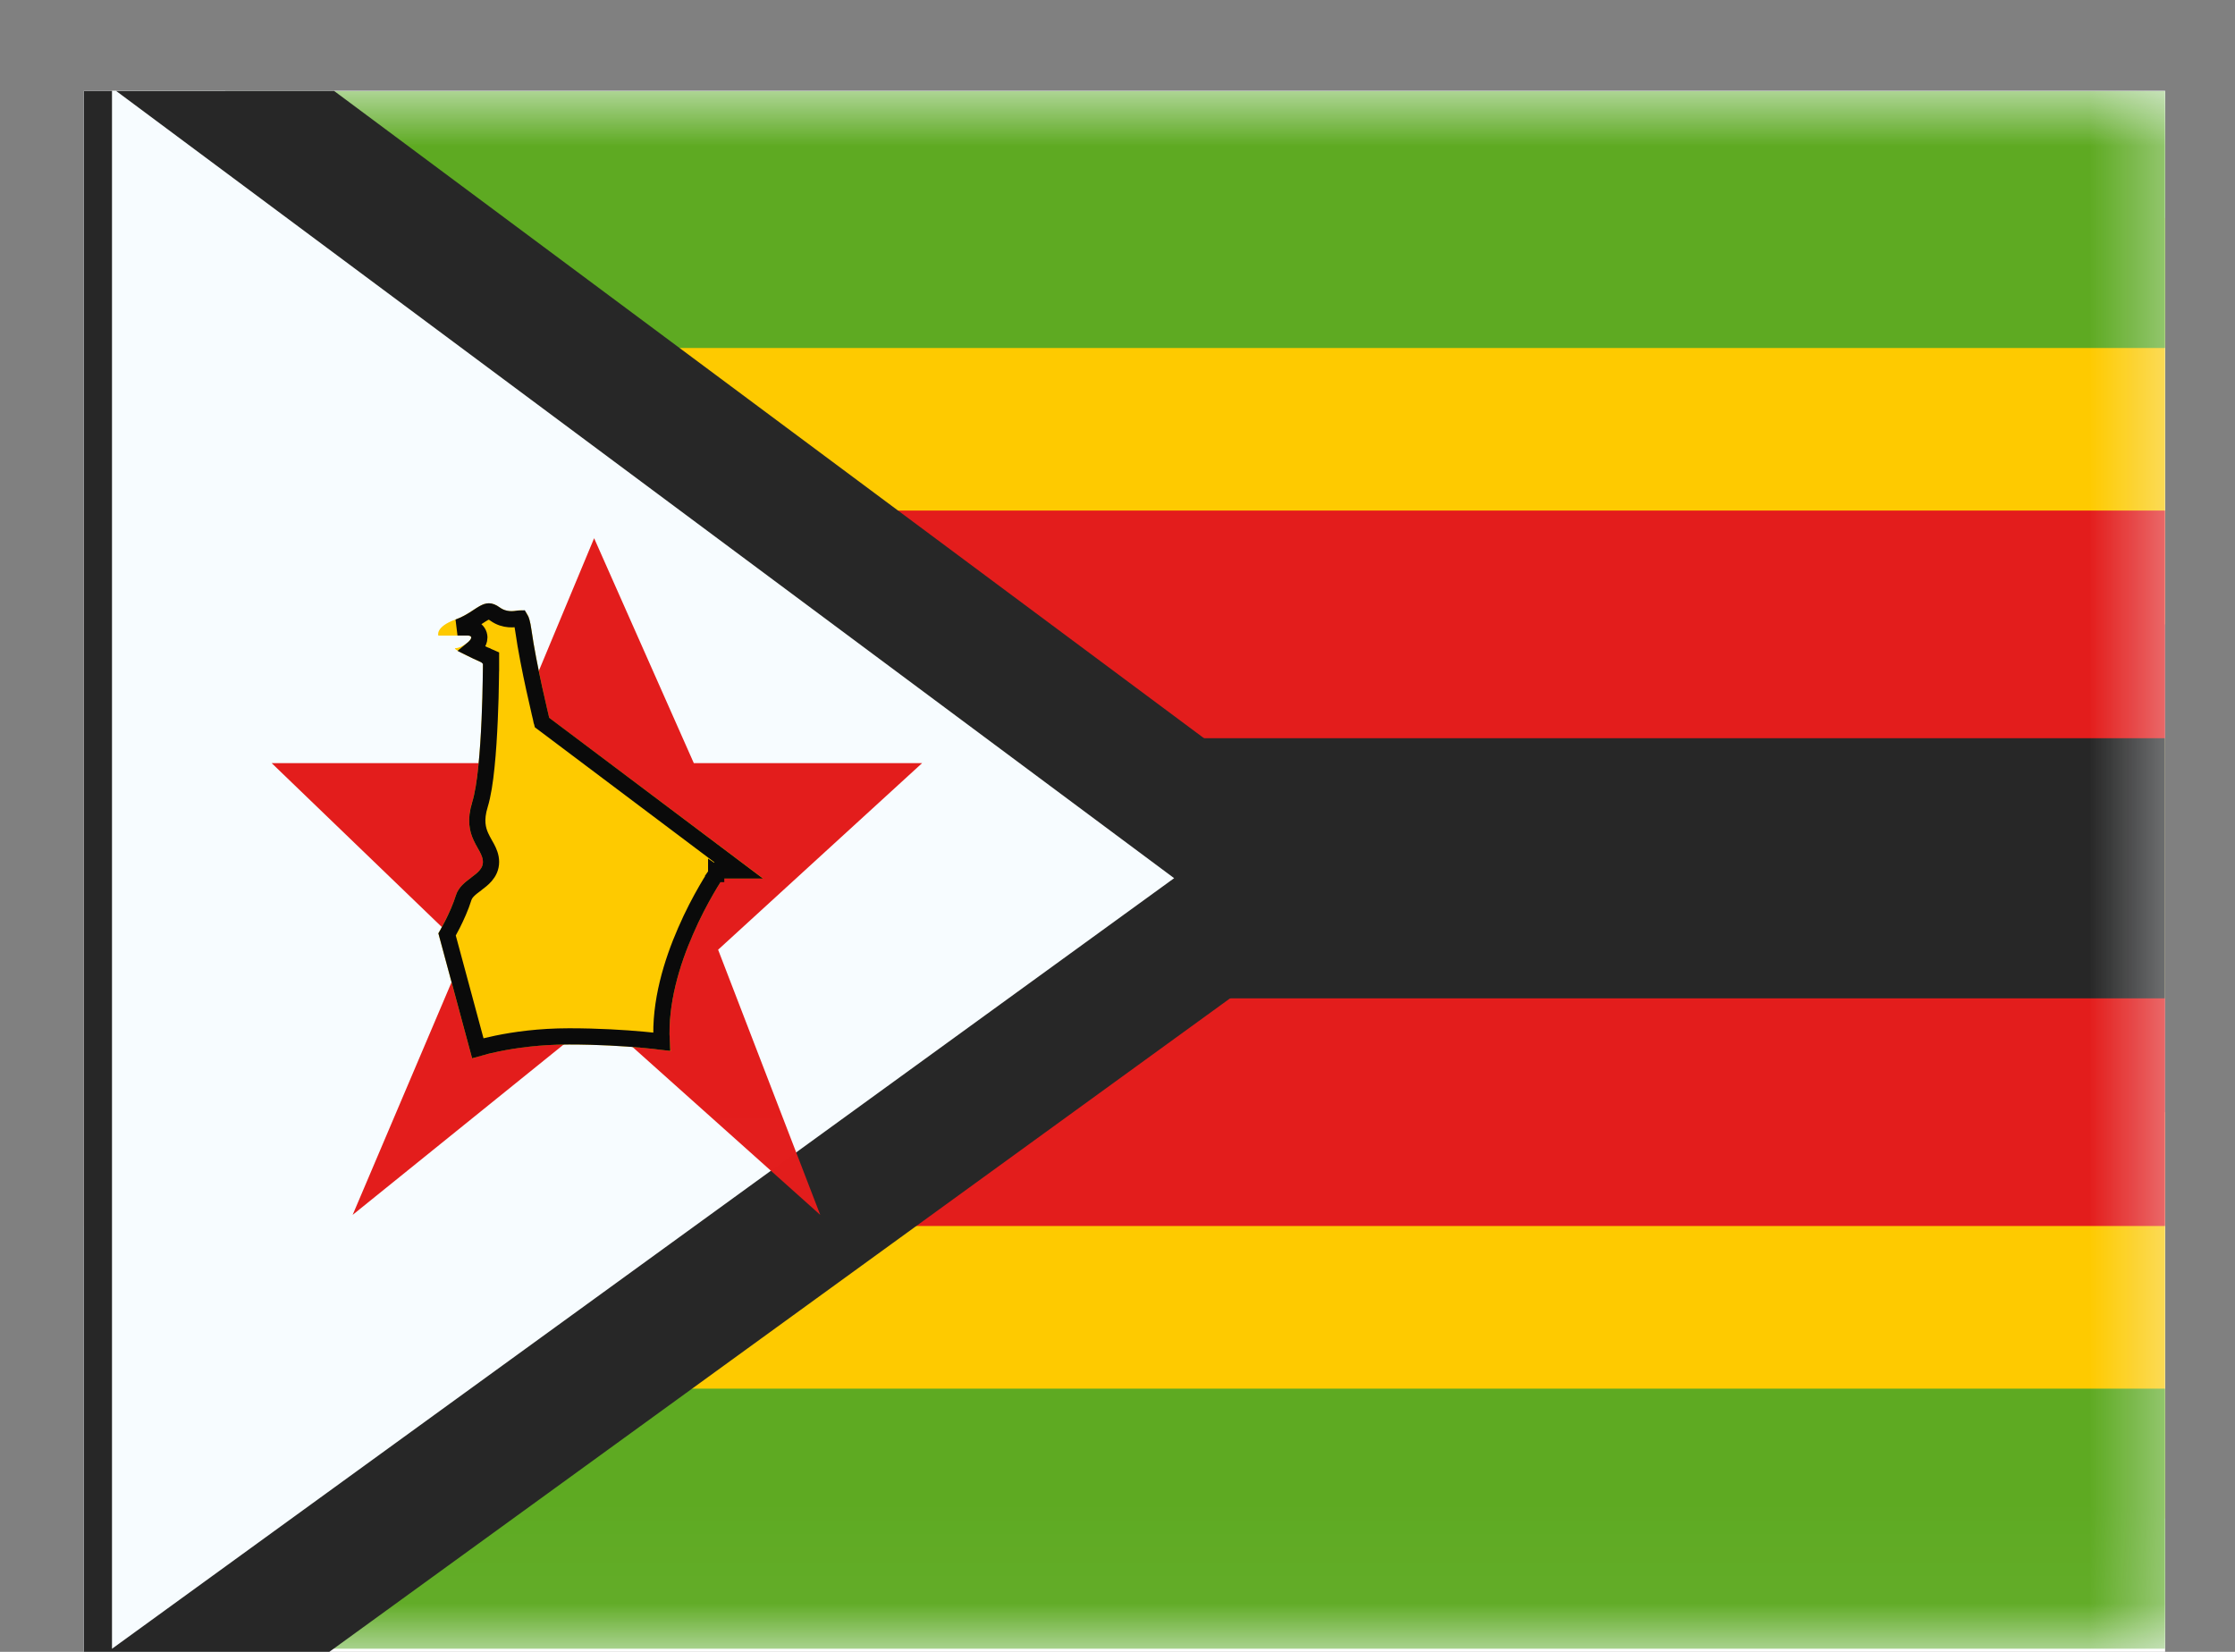 <svg width="23" height="17" viewBox="0 0 23 17" fill="none" xmlns="http://www.w3.org/2000/svg">
<rect x="0" y="0" width="23" height="17" fill="#808080" stroke="none"/>
<g clip-path="url(#clip0_58_98)">
<rect width="21.419" height="16.064" transform="translate(0.862 0.936)" fill="white"/>
<path fill-rule="evenodd" clip-rule="evenodd" d="M1.153 0.904V16.968H22.571V0.904H1.153Z" fill="#F7FCFF"/>
<mask id="mask0_58_98" style="mask-type:luminance" maskUnits="userSpaceOnUse" x="1" y="0" width="22" height="17">
<path fill-rule="evenodd" clip-rule="evenodd" d="M1.153 0.904V16.968H22.571V0.904H1.153Z" fill="white"/>
</mask>
<g mask="url(#mask0_58_98)">
<path fill-rule="evenodd" clip-rule="evenodd" d="M1.153 2.243V15.629H22.571V2.243H1.153Z" fill="#FECA00"/>
<path d="M1.153 6.426H-0.019V7.597V10.275V11.446H1.153H22.571H23.743V10.275V7.597V6.426H22.571H1.153Z" fill="#272727" stroke="#E31D1C" stroke-width="2.343"/>
<path fill-rule="evenodd" clip-rule="evenodd" d="M1.153 3.581V0.904H22.572V3.581H1.153ZM1.153 16.968V14.291H22.571V16.968H1.153Z" fill="#5EAA22"/>
</g>
<path d="M1.552 0.367L0.483 -0.428V0.904V16.968V18.28L1.546 17.51L12.477 9.579L13.214 9.044L12.483 8.501L1.552 0.367Z" fill="#F7FCFF" stroke="#272727" stroke-width="1.339"/>
<mask id="mask1_58_98" style="mask-type:luminance" maskUnits="userSpaceOnUse" x="-1" y="-2" width="16" height="22">
<path d="M1.552 0.367L0.483 -0.428V0.904V16.968V18.28L1.546 17.51L12.477 9.579L13.214 9.044L12.483 8.501L1.552 0.367Z" fill="white" stroke="white" stroke-width="1.339"/>
</mask>
<g mask="url(#mask1_58_98)">
<path fill-rule="evenodd" clip-rule="evenodd" d="M6.158 10.461L3.629 12.503L4.789 9.774L2.796 7.854H5.149L6.114 5.539L7.14 7.854H9.489L7.39 9.774L8.441 12.503L6.158 10.461Z" fill="#E31D1C"/>
<path fill-rule="evenodd" clip-rule="evenodd" d="M4.511 6.541C4.511 6.541 4.475 6.452 4.691 6.374C4.908 6.296 4.974 6.13 5.144 6.252C5.314 6.374 5.42 6.129 5.469 6.481C5.518 6.833 5.652 7.388 5.652 7.388L7.853 9.041H7.439C7.439 9.041 6.795 9.987 6.902 10.817C6.902 10.817 6.458 10.749 5.855 10.749C5.253 10.749 4.859 10.894 4.859 10.894L4.511 9.606C4.511 9.606 4.637 9.39 4.691 9.216C4.745 9.041 4.97 9.009 4.97 8.87C4.97 8.732 4.748 8.615 4.859 8.256C4.97 7.897 4.97 6.824 4.97 6.824C4.97 6.824 4.62 6.67 4.691 6.67C4.762 6.67 4.924 6.541 4.808 6.541C4.691 6.541 4.511 6.541 4.511 6.541Z" fill="#FECA00"/>
<path d="M5.652 7.388L5.571 7.407L5.578 7.436L5.602 7.454L7.602 8.958H7.439H7.395L7.37 8.994L7.439 9.041L7.37 8.994L7.37 8.994L7.37 8.995L7.369 8.995L7.368 8.997L7.362 9.006C7.357 9.014 7.35 9.025 7.341 9.039C7.323 9.067 7.298 9.108 7.268 9.16C7.208 9.264 7.129 9.411 7.054 9.585C6.916 9.901 6.786 10.316 6.809 10.721C6.759 10.715 6.692 10.707 6.612 10.7C6.424 10.683 6.16 10.666 5.855 10.666C5.548 10.666 5.293 10.703 5.114 10.74C5.031 10.757 4.965 10.774 4.917 10.788L4.601 9.617L4.605 9.61C4.618 9.586 4.636 9.553 4.656 9.514C4.695 9.437 4.742 9.334 4.771 9.24C4.789 9.183 4.835 9.146 4.901 9.097L4.903 9.095C4.932 9.073 4.969 9.046 4.997 9.013C5.028 8.977 5.053 8.931 5.053 8.87C5.053 8.814 5.031 8.765 5.011 8.727C5.002 8.712 4.995 8.698 4.987 8.684C4.974 8.661 4.962 8.639 4.949 8.611C4.915 8.537 4.89 8.439 4.939 8.281C4.969 8.183 4.991 8.042 5.006 7.89C5.022 7.736 5.032 7.567 5.039 7.409C5.046 7.251 5.05 7.105 5.051 6.998C5.052 6.945 5.053 6.901 5.053 6.871L5.053 6.836L5.053 6.827L5.053 6.824L5.053 6.824V6.824L5.053 6.824L4.97 6.824H5.053V6.769L5.003 6.747L5.003 6.747L5.003 6.747L5.003 6.747L5.003 6.747L5.002 6.747L5 6.745L4.989 6.741L4.951 6.723C4.925 6.712 4.892 6.697 4.86 6.681C4.866 6.676 4.872 6.672 4.877 6.667C4.889 6.656 4.901 6.643 4.911 6.628C4.919 6.615 4.933 6.591 4.933 6.56C4.932 6.521 4.91 6.489 4.879 6.473C4.854 6.459 4.828 6.457 4.808 6.457H4.807H4.807H4.806H4.805H4.804H4.804H4.803H4.802H4.802H4.801H4.8H4.8H4.799H4.798H4.797H4.797H4.796H4.795H4.795H4.794H4.793H4.793H4.792H4.791H4.79H4.79H4.789H4.788H4.788H4.787H4.786H4.785H4.785H4.784H4.783H4.782H4.782H4.781H4.78H4.78H4.779H4.778H4.777H4.777H4.776H4.775H4.774H4.774H4.773H4.772H4.771H4.771H4.77H4.769H4.768H4.768H4.767H4.766H4.765H4.765H4.764H4.763H4.762H4.762H4.761H4.76H4.759H4.759H4.758H4.757H4.756H4.756H4.755H4.754H4.753H4.753H4.752H4.751H4.75H4.75H4.749H4.748H4.747H4.746H4.746H4.745H4.744H4.743H4.743H4.742H4.741H4.74H4.74H4.739H4.738H4.737H4.736H4.736H4.735H4.734H4.733H4.733H4.732H4.731H4.73H4.729H4.729H4.728H4.727H4.726H4.726H4.725H4.724H4.723H4.723H4.722H4.721H4.72H4.719H4.719H4.718H4.717H4.716H4.715H4.715H4.714H4.713H4.712H4.712H4.711H4.71H4.709H4.708H4.708C4.712 6.456 4.716 6.454 4.72 6.453C4.782 6.43 4.832 6.402 4.874 6.376C4.893 6.364 4.908 6.354 4.922 6.345C4.942 6.332 4.958 6.321 4.976 6.311C5.003 6.296 5.019 6.292 5.031 6.292C5.043 6.292 5.062 6.296 5.095 6.32C5.194 6.391 5.298 6.373 5.34 6.366C5.346 6.365 5.351 6.364 5.354 6.364C5.362 6.377 5.375 6.412 5.386 6.492C5.411 6.671 5.457 6.901 5.497 7.084C5.517 7.176 5.535 7.256 5.549 7.314L5.565 7.382L5.569 7.401L5.57 7.406L5.571 7.407L5.571 7.407L5.571 7.407L5.571 7.407L5.652 7.388Z" stroke="#0A0A0A" stroke-width="0.167"/>
</g>
</g>
<defs>
<clipPath id="clip0_58_98">
<rect width="21.419" height="16.064" fill="white" transform="translate(0.862 0.936)"/>
</clipPath>
</defs>
</svg>
